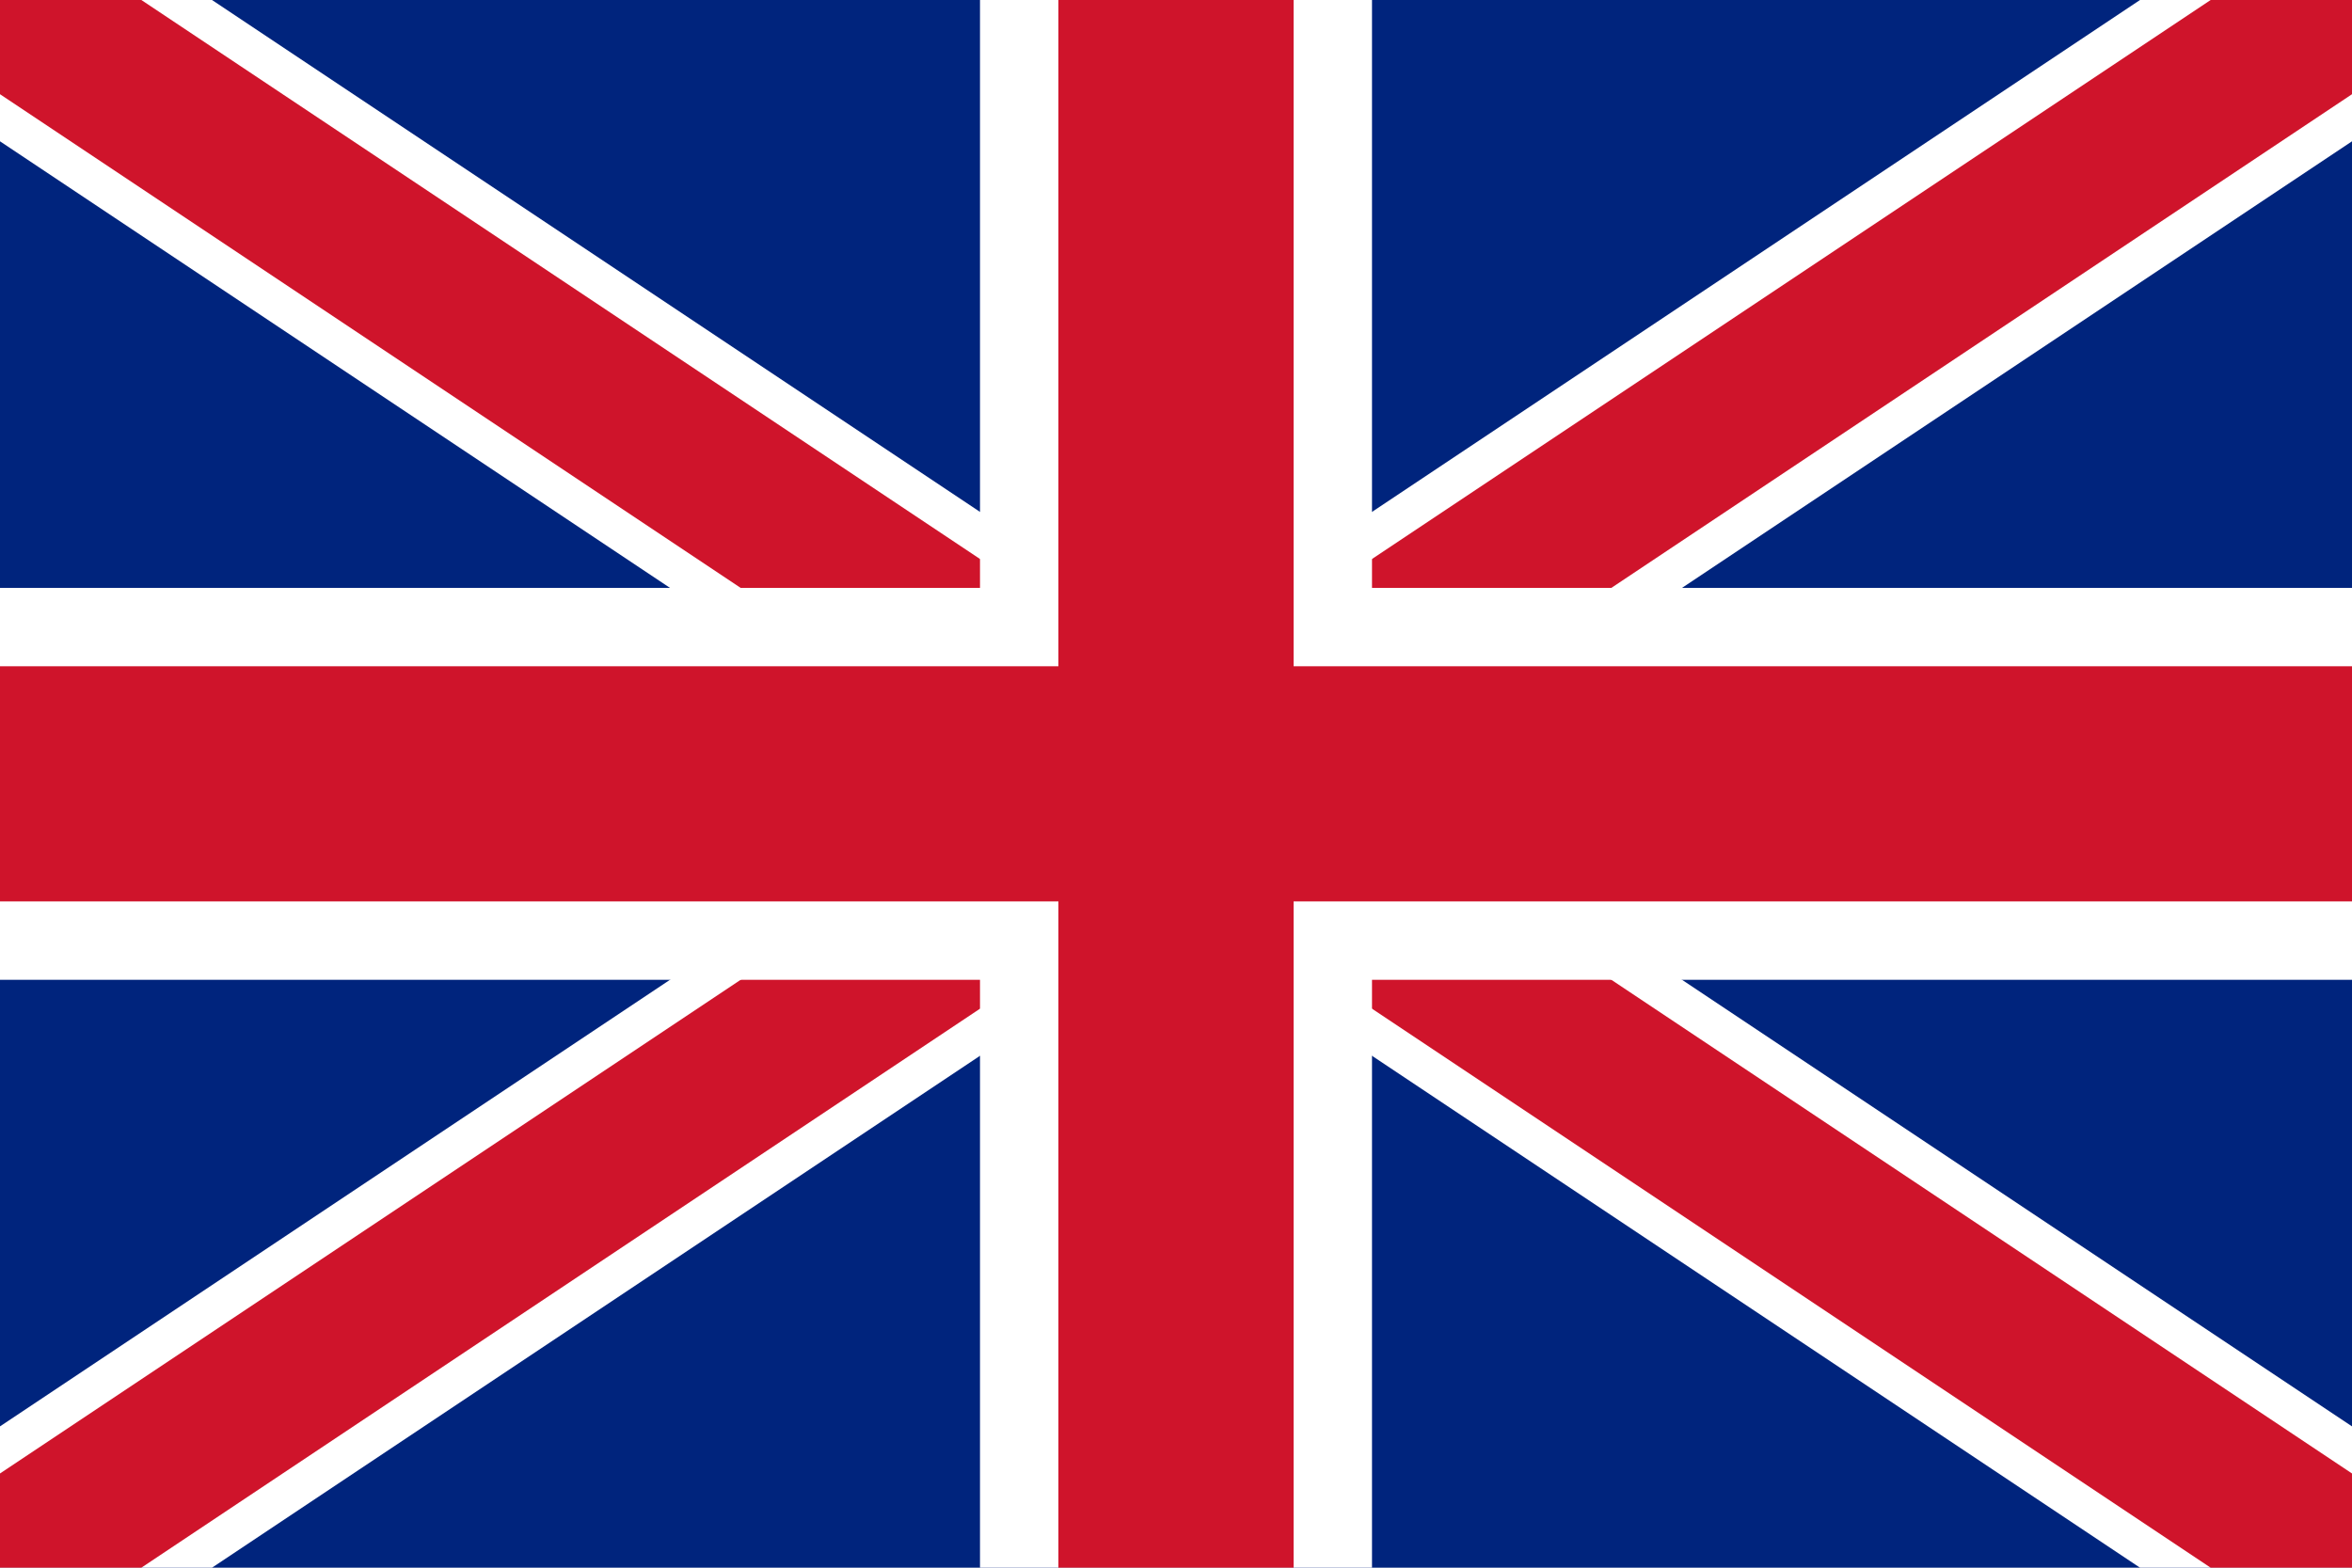 <svg xmlns="http://www.w3.org/2000/svg" viewBox="0 0 60 40">
	<path d="M0,0 v40 h60 v-40 z" fill="#00247d"/>
	<path d="M0,0 L60,40 M60,0 L0,40" stroke="#fff" stroke-width="6"/>
	<path d="M0,0 L60,40 M60,0 L0,40" clip-path="url(#t)" stroke="#cf142b" stroke-width="4"/>
	<path d="M30,0 v40 M0,20 h60" stroke="#fff" stroke-width="10"/>
	<path d="M30,0 v40 M0,20 h60" stroke="#cf142b" stroke-width="6"/>
</svg>
